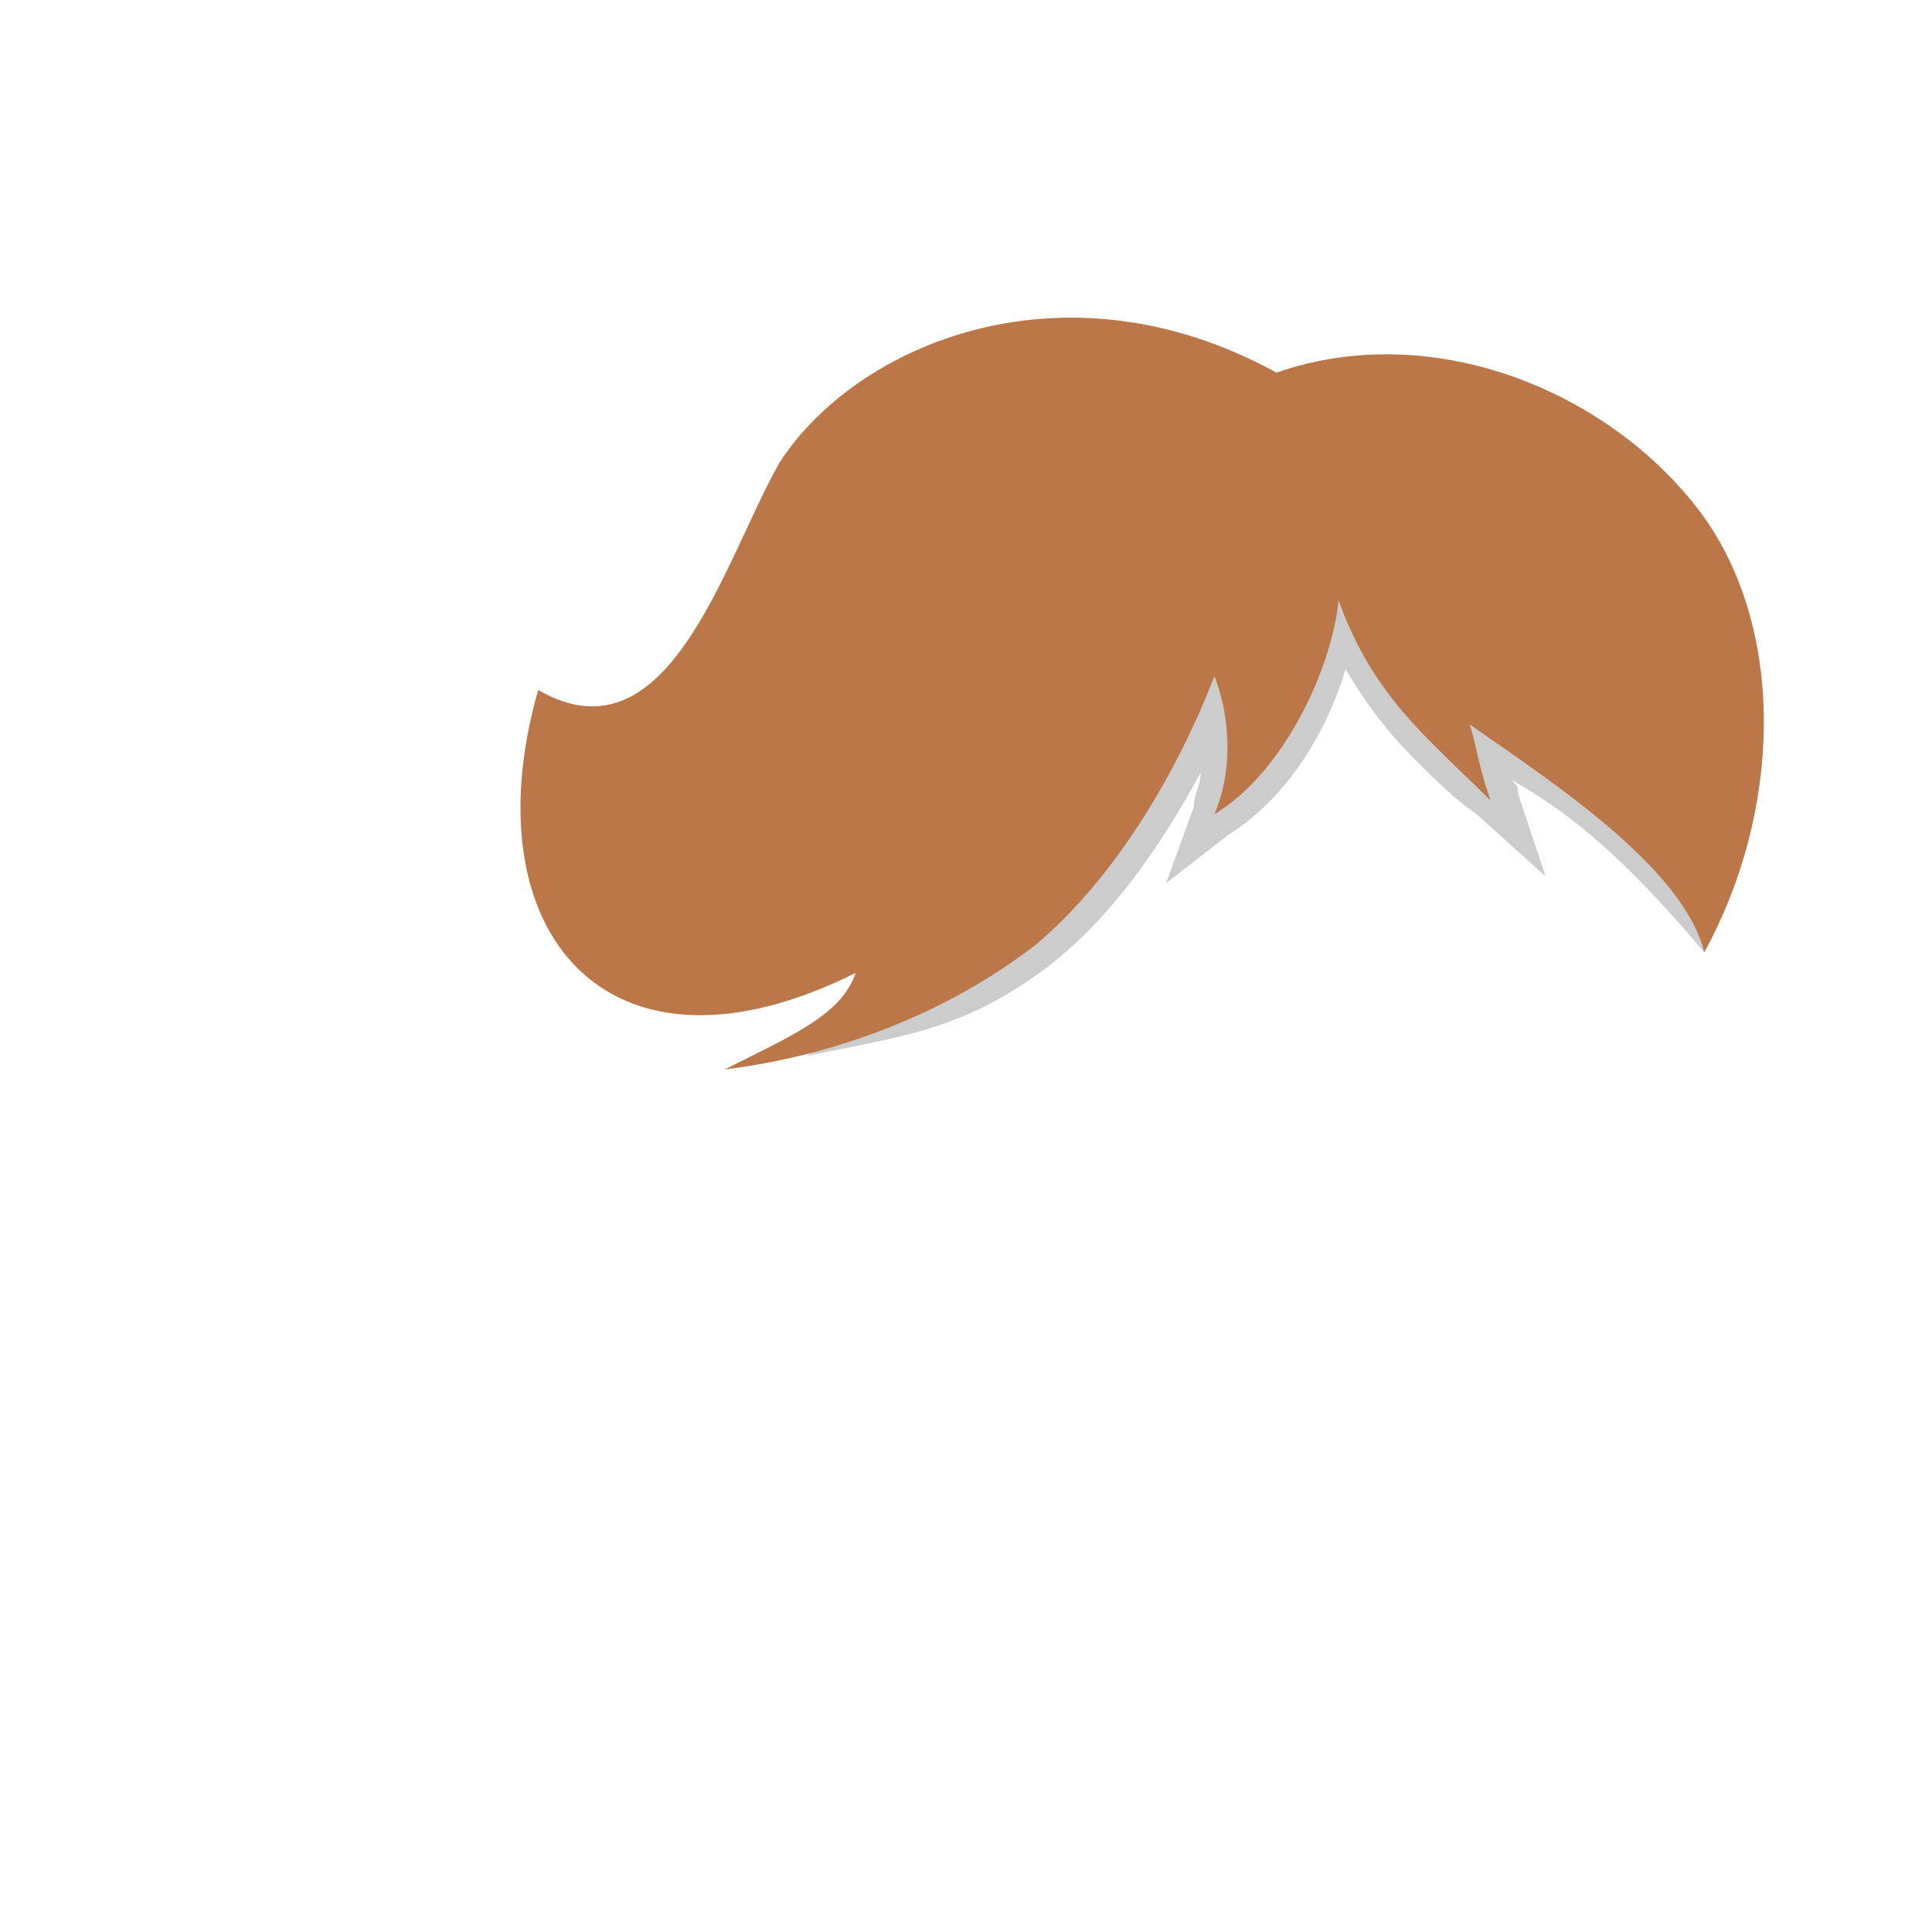 <svg viewBox="0 0 280 280">
    <g id="h_shorthairshaggy">
        <path fill="#000000" fill-opacity="0.2" d="M247 138l0 -8c0,-37 -30,-68 -68,-68l0 0c-38,0 -102,51 -68,68l20 11 -14 12c15,-3 23,-4 35,-13 9,-7 16,-17 22,-28 0,2 -1,3 -1,5l-4 11 9 -7c8,-5 14,-14 17,-24 3,5 6,9 10,13 3,3 6,6 9,8l10 9 -4 -12c0,-1 0,-1 -1,-2 9,5 17,12 28,25z"/>
        <path class="tinted" fill="#bb7748" d="M78 100c19,11 27,-19 35,-33 11,-17 41,-30 72,-13 23,-8 49,3 62,21 12,17 11,43 0,63 -3,-12 -21,-24 -34,-33 1,3 1,5 3,11 -9,-9 -17,-15 -22,-29 -1,10 -8,25 -18,31 3,-7 2,-15 0,-20 -5,13 -14,29 -26,39 -13,10 -29,16 -45,18 10,-5 17,-8 19,-14 -36,18 -56,-6 -46,-41z"/>
    </g>
</svg>